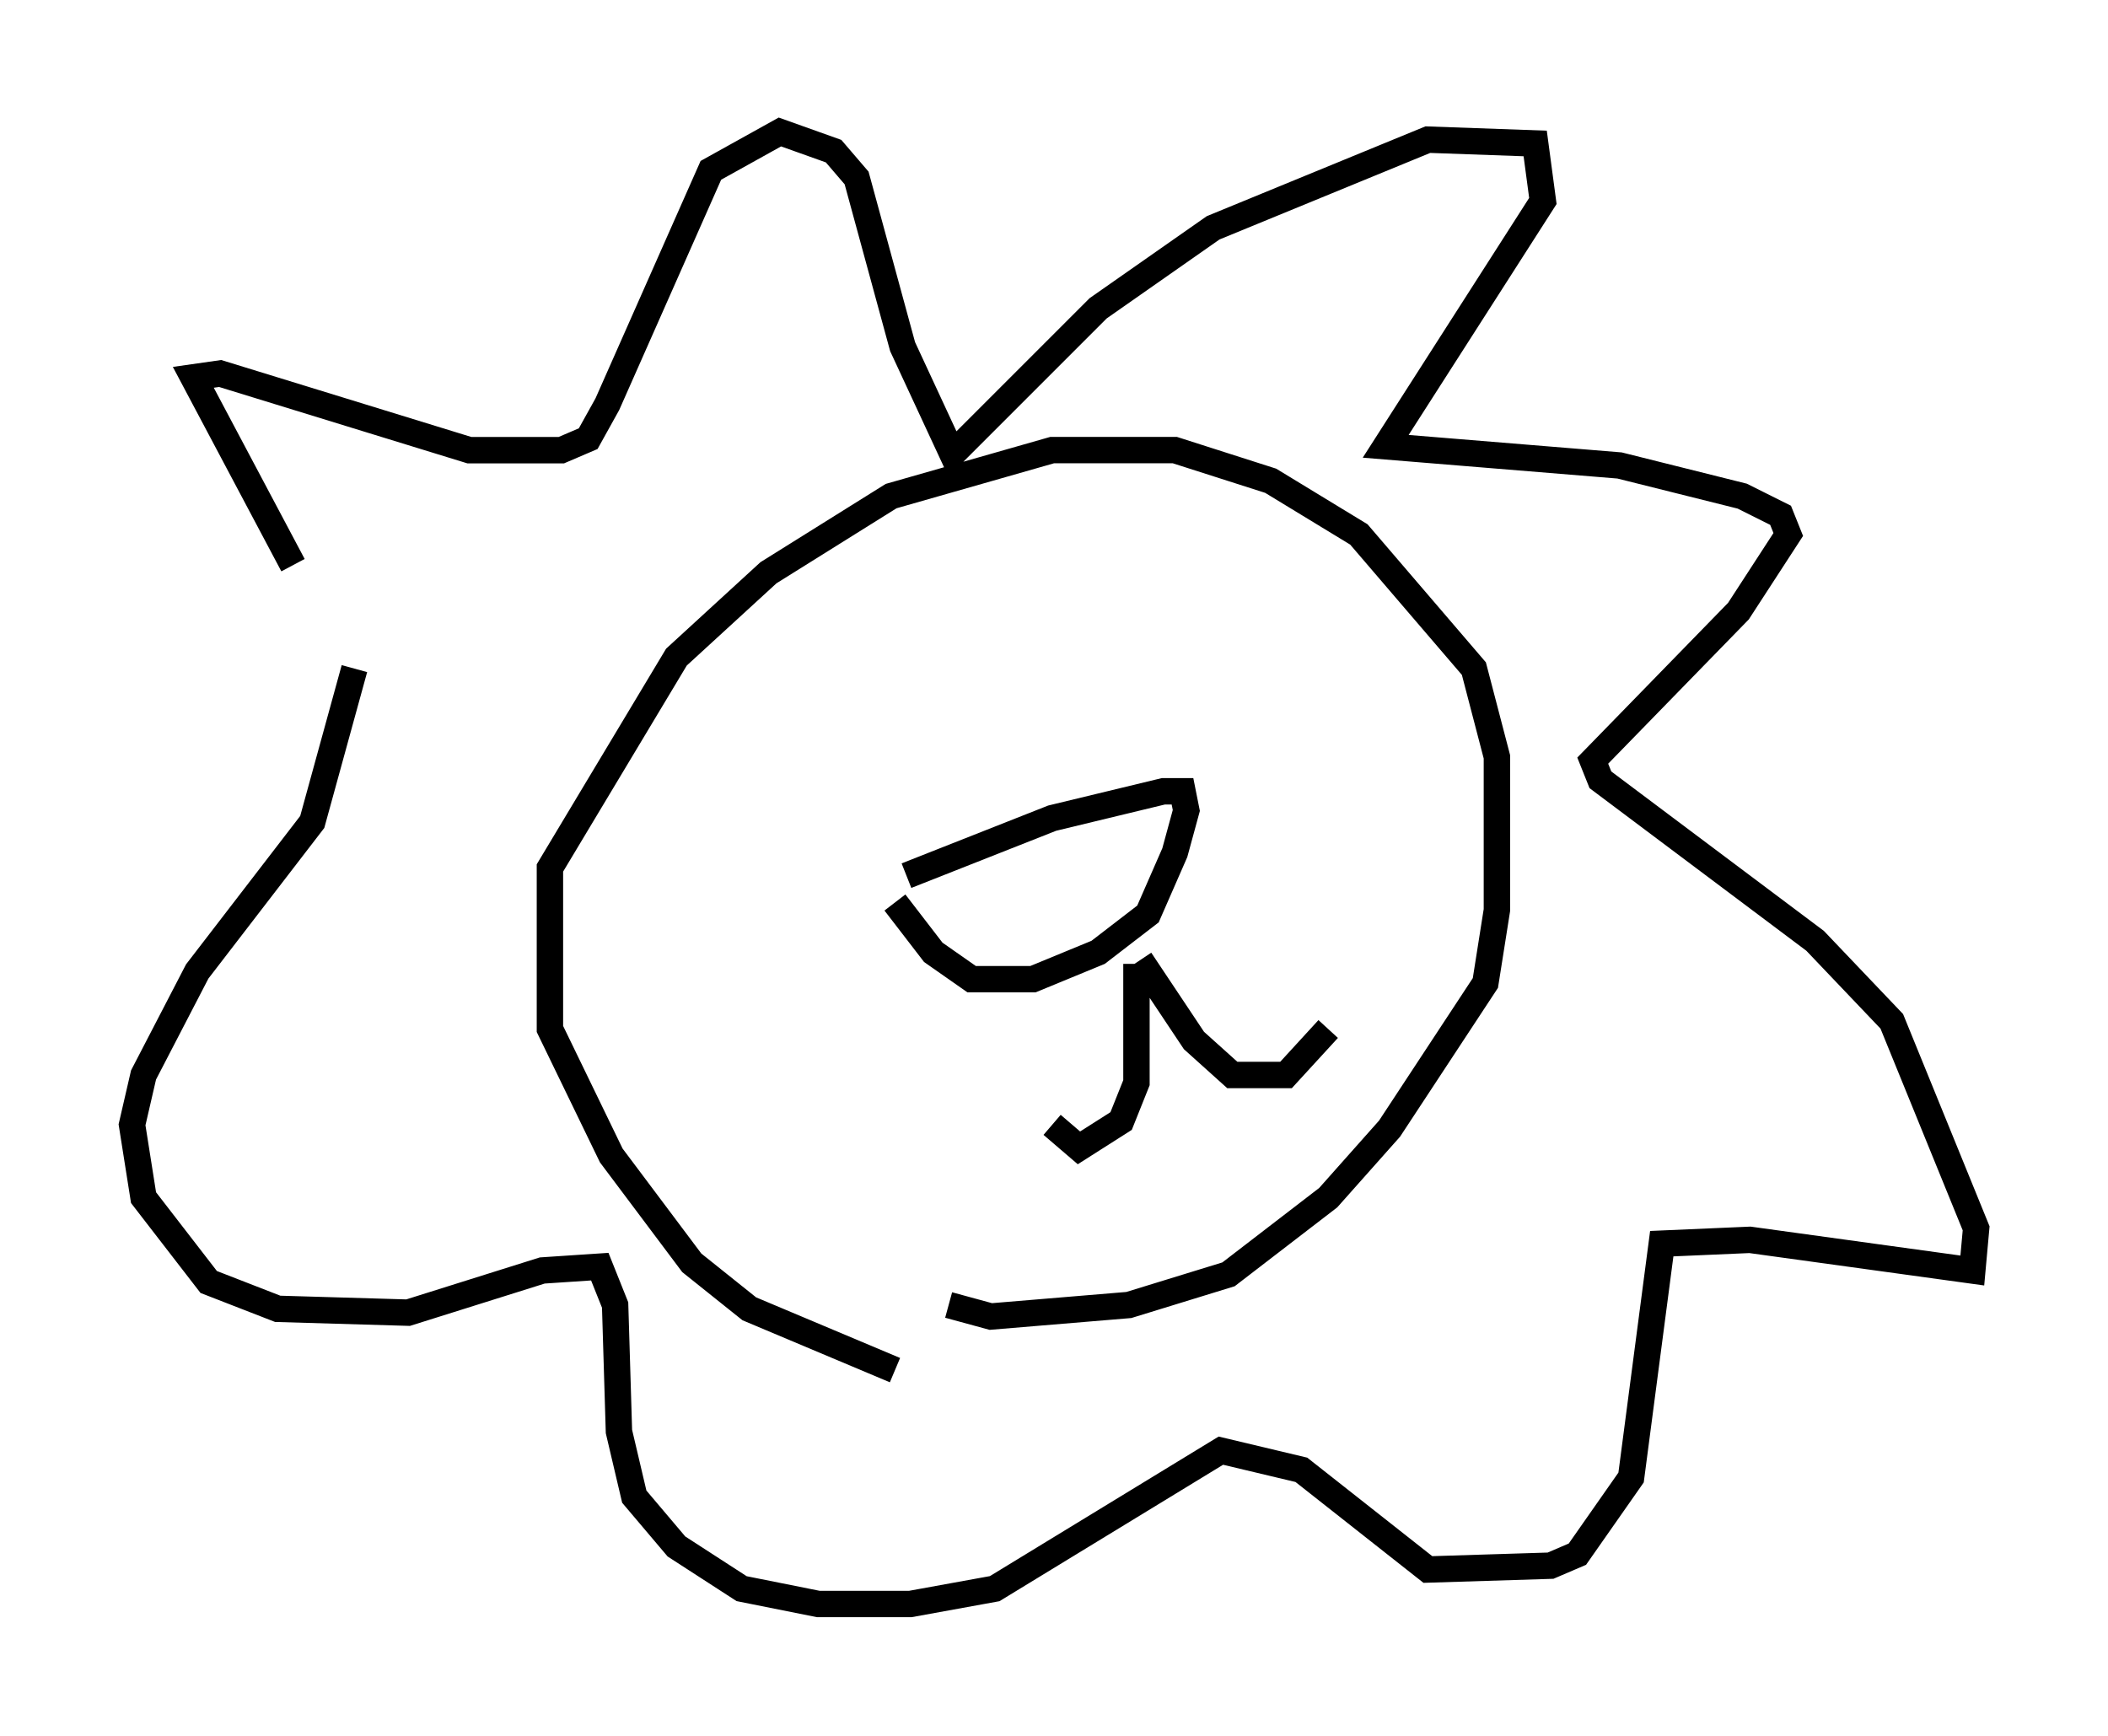 <?xml version="1.0" encoding="utf-8" ?>
<svg baseProfile="full" height="65.776" version="1.1" width="79.866" xmlns="http://www.w3.org/2000/svg" xmlns:ev="http://www.w3.org/2001/xml-events" xmlns:xlink="http://www.w3.org/1999/xlink"><defs /><rect fill="white" height="65.776" width="79.866" x="0" y="0" /><path d="M14.732, 25.626 m-3.631, -4.212 l-3.777, -7.117 1.017, -0.145 l9.441, 2.905 3.486, 0.0 l1.017, -0.436 0.726, -1.307 l3.922, -8.86 2.615, -1.453 l2.034, 0.726 0.872, 1.017 l1.743, 6.391 1.888, 4.067 l5.52, -5.52 4.358, -3.05 l8.134, -3.341 4.067, 0.145 l0.291, 2.179 -5.955, 9.296 l8.86, 0.726 4.648, 1.162 l1.453, 0.726 0.291, 0.726 l-1.888, 2.905 -5.52, 5.665 l0.291, 0.726 8.134, 6.101 l2.905, 3.05 3.196, 7.844 l-0.145, 1.598 -8.425, -1.162 l-3.341, 0.145 -1.162, 8.86 l-2.034, 2.905 -1.017, 0.436 l-4.648, 0.145 -4.793, -3.777 l-3.05, -0.726 -8.57, 5.229 l-3.196, 0.581 -3.486, 0.0 l-2.905, -0.581 -2.469, -1.598 l-1.598, -1.888 -0.581, -2.469 l-0.145, -4.793 -0.581, -1.453 l-2.179, 0.145 -5.084, 1.598 l-4.939, -0.145 -2.615, -1.017 l-2.469, -3.196 -0.436, -2.76 l0.436, -1.888 2.034, -3.922 l4.358, -5.665 1.598, -5.81 m20.48, 26.581 l-5.52, -2.324 -2.179, -1.743 l-3.05, -4.067 -2.324, -4.793 l0.0, -6.101 4.793, -7.989 l3.486, -3.196 4.648, -2.905 l6.101, -1.743 4.648, 0.0 l3.631, 1.162 3.341, 2.034 l4.358, 5.084 0.872, 3.341 l0.0, 5.81 -0.436, 2.76 l-3.631, 5.52 -2.324, 2.615 l-3.777, 2.905 -3.777, 1.162 l-5.229, 0.436 -1.598, -0.436 m-1.598, -16.268 l5.52, -2.179 4.212, -1.017 l0.726, 0.0 0.145, 0.726 l-0.436, 1.598 -1.017, 2.324 l-1.888, 1.453 -2.469, 1.017 l-2.324, 0.0 -1.453, -1.017 l-1.453, -1.888 m9.151, 2.324 l0.0, 4.503 -0.581, 1.453 l-1.598, 1.017 -1.017, -0.872 m3.341, -6.246 l2.034, 3.05 1.453, 1.307 l2.034, 0.0 1.598, -1.743 " fill="none" stroke="black" stroke-width="1" /></svg>